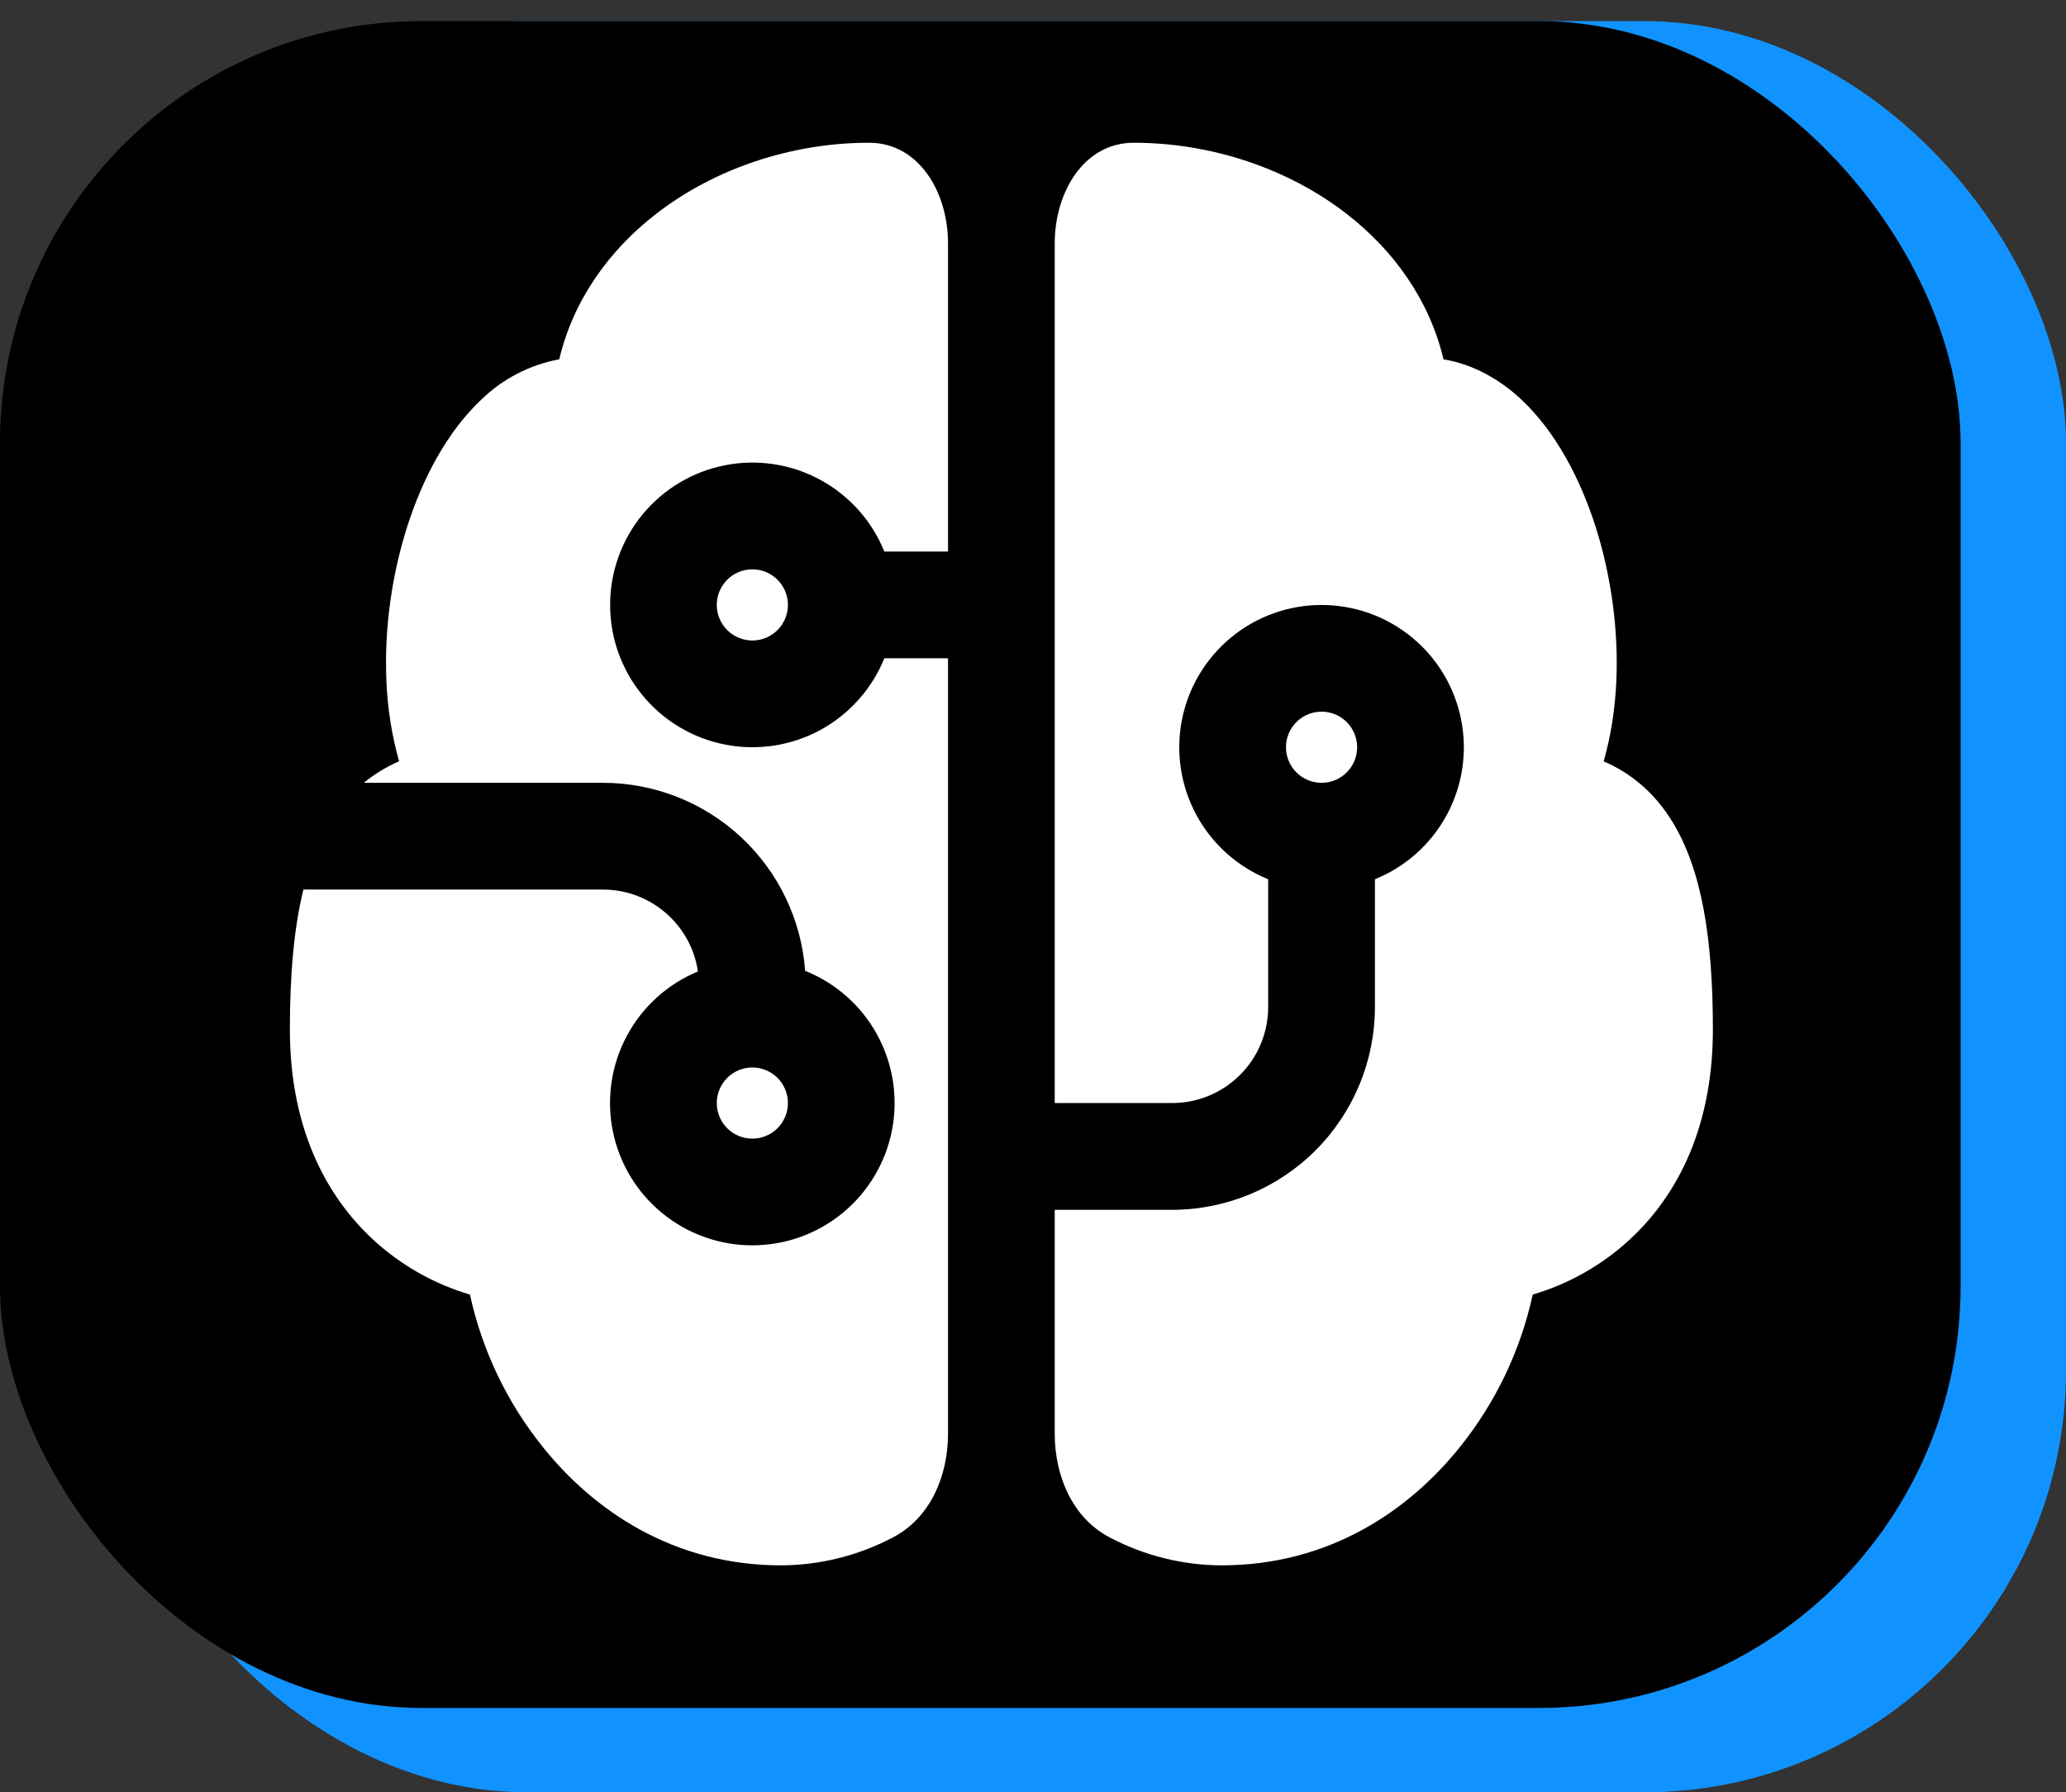 <svg width="98" height="85" viewBox="0 0 98 85" fill="none" xmlns="http://www.w3.org/2000/svg">
<rect x="0" y="0" width="98" height="85" fill="#333333" stroke="none"/>
<rect x="5" y="1" width="93" height="84" rx="20" fill="#1093FF"/>
<rect y="1" width="93" height="80" rx="20" fill="black"/>
<path d="M41.222 6.77C43.609 6.77 44.969 9.146 44.969 11.532V26.156H41.948C41.361 24.704 40.286 23.502 38.91 22.755C37.533 22.008 35.939 21.763 34.401 22.062C32.864 22.361 31.478 23.186 30.482 24.395C29.485 25.603 28.941 27.121 28.941 28.688C28.941 30.254 29.485 31.772 30.482 32.98C31.478 34.189 32.864 35.014 34.401 35.313C35.939 35.612 37.533 35.368 38.91 34.621C40.286 33.873 41.361 32.671 41.948 31.219H44.969V67.999C44.969 70.011 44.118 72.012 42.326 72.927C40.701 73.778 38.896 74.227 37.061 74.237C31.965 74.237 28.175 71.658 25.735 68.607C24.045 66.501 22.866 64.033 22.292 61.395C20.716 60.93 19.256 60.136 18.009 59.066C15.613 57.004 13.75 53.696 13.75 48.823C13.75 46.275 13.932 44.054 14.391 42.188H28.6C30.888 42.188 32.785 43.875 33.106 46.072C31.659 46.67 30.466 47.753 29.729 49.135C28.993 50.516 28.76 52.11 29.069 53.645C29.379 55.179 30.212 56.558 31.427 57.546C32.641 58.534 34.161 59.069 35.726 59.059C37.292 59.05 38.805 58.497 40.008 57.495C41.21 56.492 42.027 55.103 42.318 53.566C42.609 52.028 42.357 50.436 41.604 49.063C40.852 47.691 39.645 46.623 38.192 46.042C38.014 43.619 36.927 41.353 35.148 39.699C33.368 38.045 31.029 37.125 28.6 37.125H17.26C17.765 36.707 18.328 36.364 18.931 36.106C18.583 34.866 18.381 33.589 18.33 32.302C18.218 29.822 18.59 27.24 19.326 24.941C20.055 22.68 21.209 20.476 22.829 18.954C23.845 17.964 25.132 17.298 26.528 17.04C27.199 14.205 28.91 11.863 31.094 10.165C33.899 7.979 37.574 6.77 41.219 6.77H41.222ZM50.031 57.375H55.6C58.151 57.375 60.598 56.362 62.401 54.558C64.205 52.754 65.219 50.307 65.219 47.756V41.698C66.671 41.111 67.874 40.036 68.621 38.66C69.368 37.283 69.612 35.689 69.313 34.151C69.014 32.614 68.189 31.228 66.981 30.232C65.772 29.235 64.254 28.691 62.688 28.691C61.121 28.691 59.603 29.235 58.395 30.232C57.186 31.228 56.361 32.614 56.062 34.151C55.763 35.689 56.008 37.283 56.755 38.66C57.502 40.036 58.704 41.111 60.156 41.698V47.756C60.156 48.965 59.676 50.124 58.822 50.978C57.967 51.833 56.808 52.312 55.6 52.312H50.031V11.532C50.031 9.146 51.391 6.77 53.778 6.77C57.429 6.77 61.101 7.979 63.906 10.165C66.09 11.863 67.801 14.209 68.472 17.04C69.89 17.277 71.152 17.999 72.171 18.954C73.791 20.476 74.945 22.677 75.674 24.941C76.41 27.24 76.781 29.822 76.67 32.302C76.613 33.571 76.427 34.867 76.069 36.106L76.292 36.207C77.541 36.794 78.553 37.716 79.309 38.941C80.744 41.253 81.25 44.58 81.25 48.823C81.25 53.7 79.387 57.011 76.991 59.066C75.743 60.136 74.282 60.93 72.704 61.395C72.131 64.032 70.954 66.501 69.265 68.607C66.825 71.658 63.035 74.237 57.935 74.237C56.101 74.228 54.296 73.78 52.67 72.93C50.882 72.012 50.031 70.011 50.031 67.999V57.375ZM34 28.688C34 28.24 34.178 27.811 34.494 27.494C34.811 27.178 35.24 27 35.688 27C36.135 27 36.564 27.178 36.881 27.494C37.197 27.811 37.375 28.24 37.375 28.688C37.375 29.135 37.197 29.564 36.881 29.881C36.564 30.197 36.135 30.375 35.688 30.375C35.24 30.375 34.811 30.197 34.494 29.881C34.178 29.564 34 29.135 34 28.688ZM35.688 50.625C35.24 50.625 34.811 50.803 34.494 51.119C34.178 51.436 34 51.865 34 52.312C34 52.76 34.178 53.189 34.494 53.506C34.811 53.822 35.24 54 35.688 54C36.135 54 36.564 53.822 36.881 53.506C37.197 53.189 37.375 52.76 37.375 52.312C37.375 51.865 37.197 51.436 36.881 51.119C36.564 50.803 36.135 50.625 35.688 50.625ZM61 35.438C61 35.885 61.178 36.314 61.494 36.631C61.811 36.947 62.24 37.125 62.688 37.125C63.135 37.125 63.564 36.947 63.881 36.631C64.197 36.314 64.375 35.885 64.375 35.438C64.375 34.99 64.197 34.561 63.881 34.244C63.564 33.928 63.135 33.75 62.688 33.75C62.24 33.75 61.811 33.928 61.494 34.244C61.178 34.561 61 34.99 61 35.438Z" fill="white"/>
</svg>
